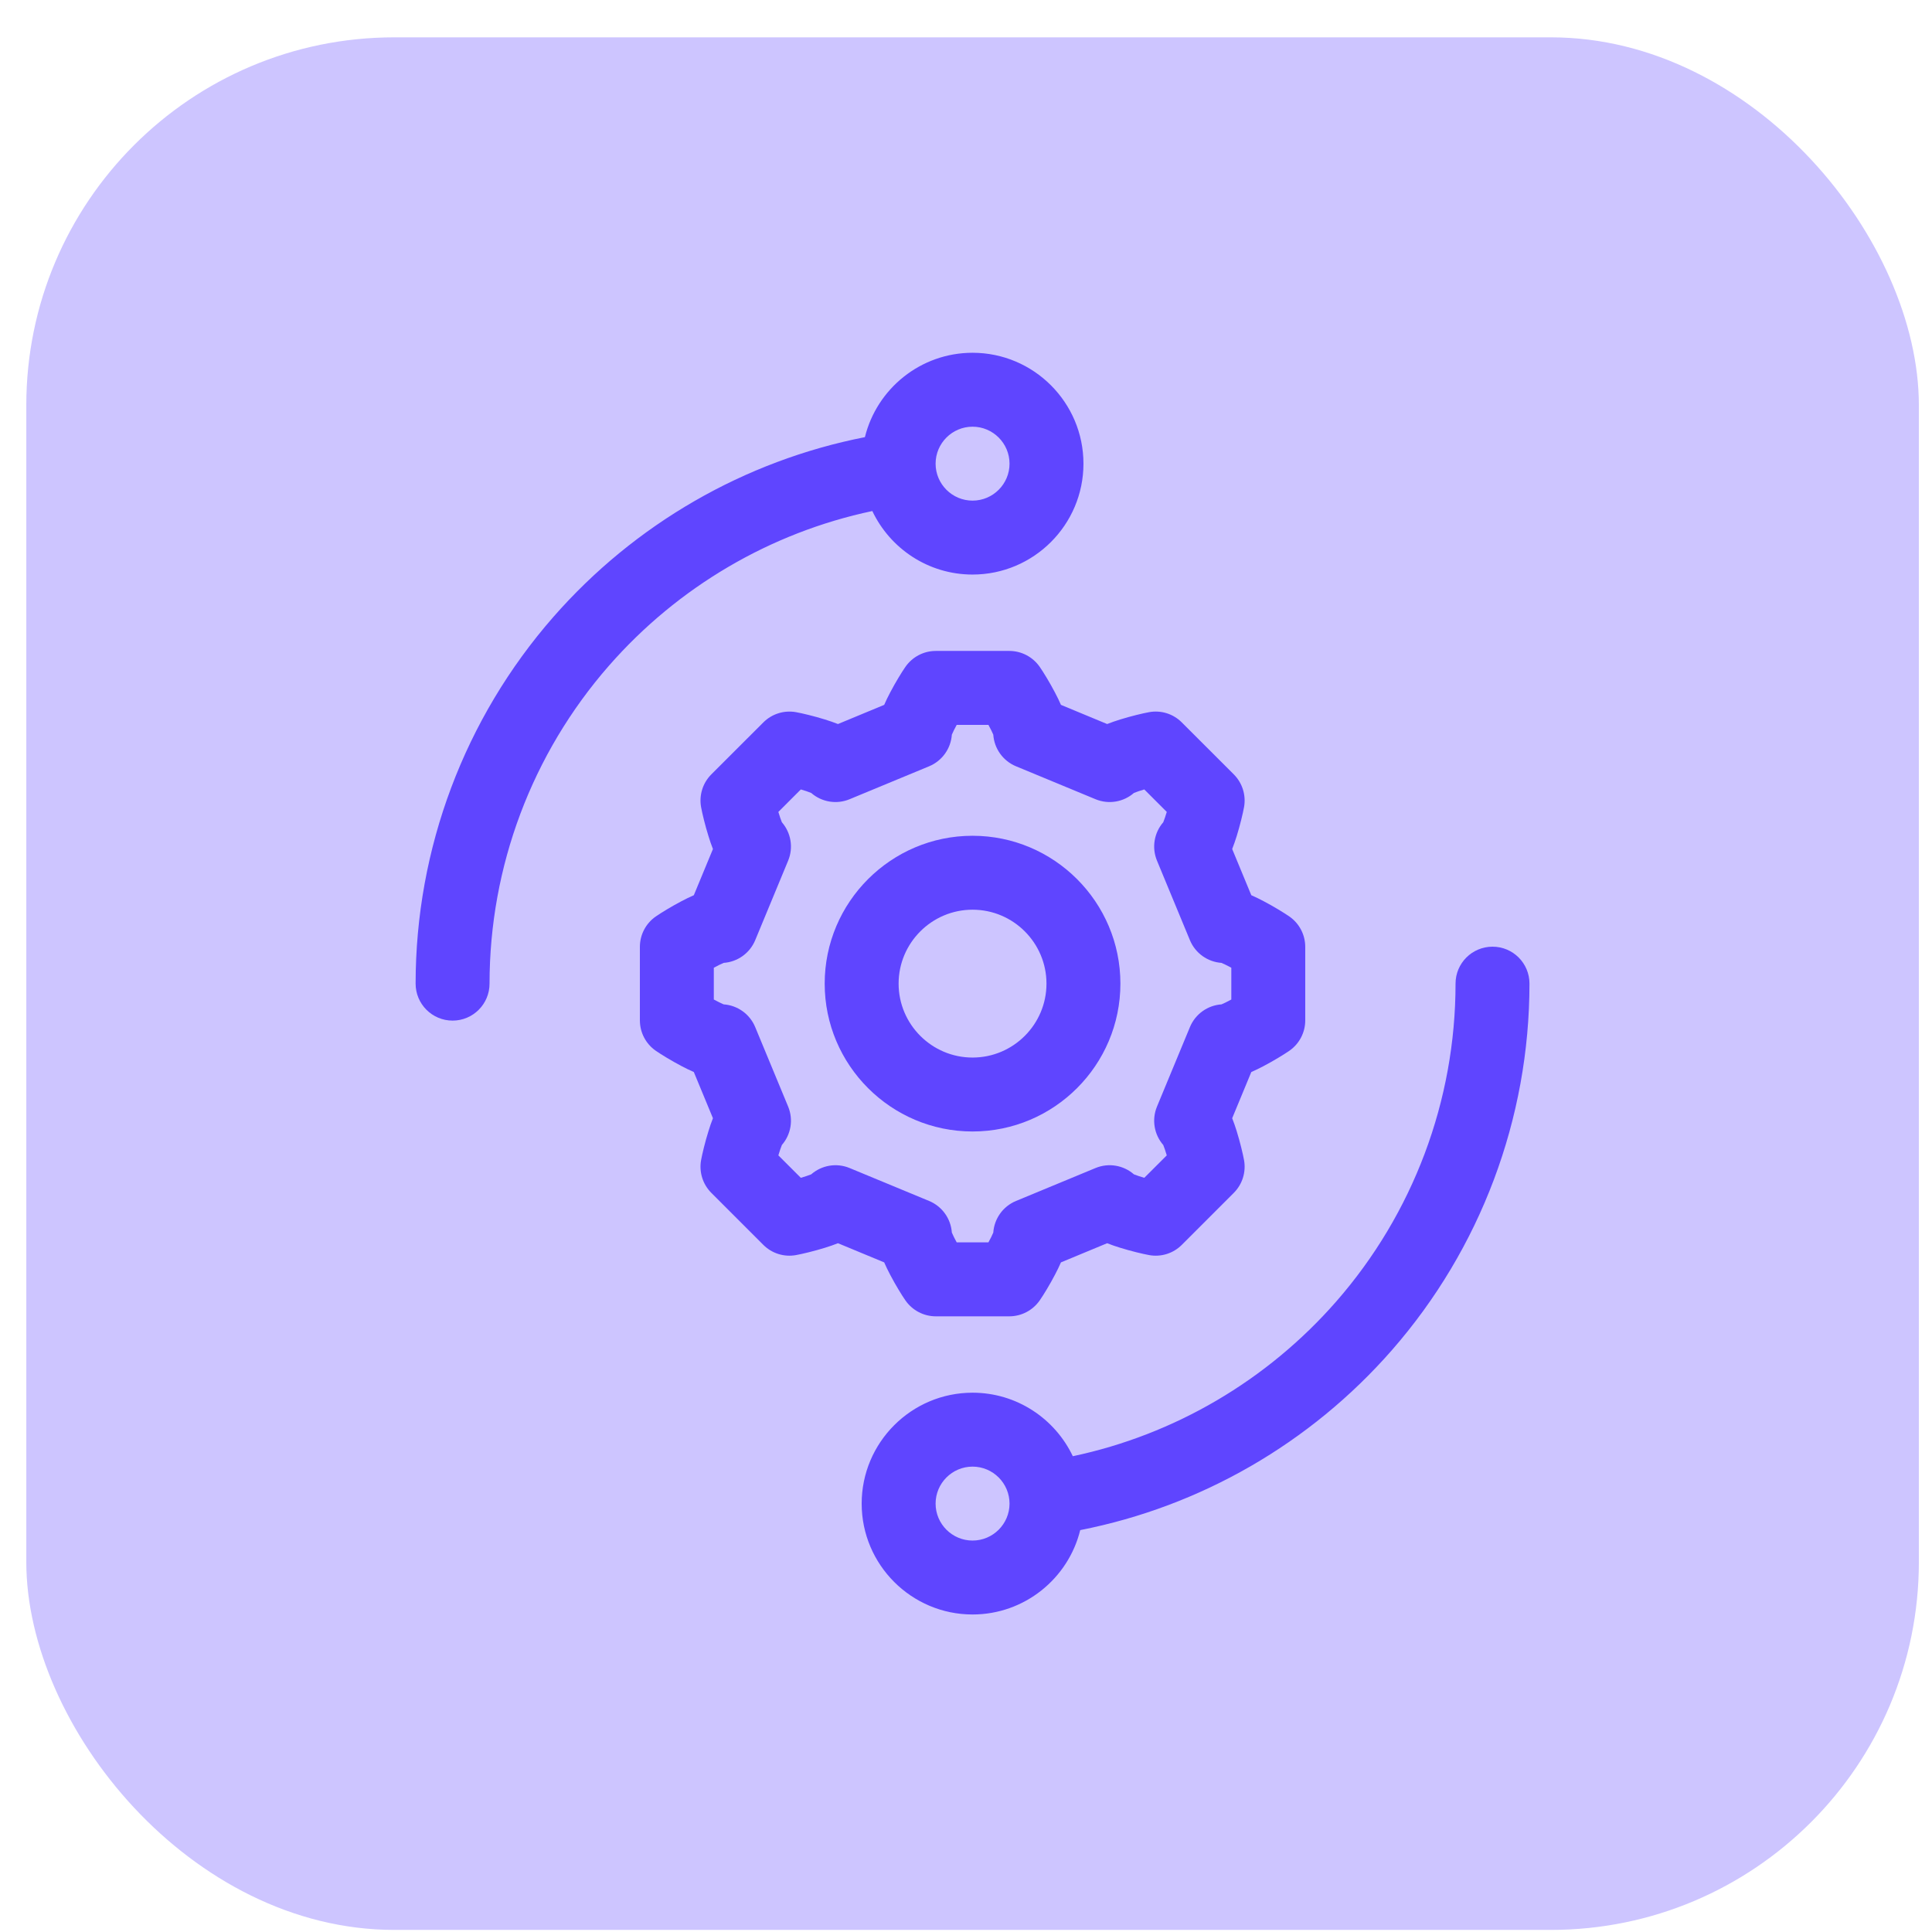 <svg width="49" height="49" viewBox="0 0 49 49" fill="none" xmlns="http://www.w3.org/2000/svg">
<rect x="0.667" y="0.947" width="48" height="48" rx="9.333" fill="#CDC5FF"/>
<g clip-path="url(#clip0_4_254)">
<path d="M32.702 23.245C32.568 23.152 32.301 22.989 32.05 22.857C31.942 22.8 31.838 22.749 31.736 22.705L31.251 21.533C31.292 21.431 31.329 21.321 31.366 21.204C31.45 20.933 31.523 20.629 31.552 20.469C31.606 20.167 31.509 19.857 31.292 19.64L29.973 18.322C29.756 18.104 29.447 18.007 29.145 18.062C28.984 18.091 28.68 18.164 28.41 18.248C28.293 18.285 28.183 18.322 28.08 18.363L26.908 17.877C26.865 17.776 26.813 17.672 26.756 17.563C26.625 17.312 26.462 17.046 26.369 16.912C26.193 16.66 25.906 16.509 25.599 16.509H23.734C23.427 16.509 23.14 16.66 22.964 16.912C22.871 17.046 22.708 17.312 22.577 17.563C22.52 17.672 22.468 17.776 22.425 17.877L21.253 18.363C21.15 18.322 21.04 18.285 20.923 18.248C20.653 18.164 20.349 18.091 20.188 18.062C19.886 18.008 19.577 18.105 19.36 18.322L18.041 19.64C17.824 19.857 17.727 20.167 17.781 20.469C17.81 20.629 17.883 20.933 17.968 21.204C18.004 21.321 18.041 21.431 18.082 21.533L17.597 22.705C17.495 22.749 17.391 22.8 17.283 22.857C17.032 22.989 16.765 23.152 16.631 23.245C16.379 23.42 16.229 23.708 16.229 24.015V25.88C16.229 26.186 16.379 26.474 16.631 26.649C16.765 26.742 17.032 26.905 17.283 27.037C17.391 27.094 17.495 27.145 17.597 27.189L18.082 28.361C18.041 28.463 18.004 28.573 17.968 28.69C17.883 28.961 17.81 29.265 17.781 29.425C17.727 29.727 17.824 30.037 18.041 30.254L19.36 31.573C19.577 31.79 19.886 31.887 20.188 31.832C20.349 31.803 20.653 31.73 20.923 31.646C21.04 31.61 21.15 31.572 21.253 31.531L22.425 32.017C22.468 32.118 22.52 32.222 22.577 32.331C22.708 32.582 22.871 32.849 22.964 32.982C23.14 33.234 23.427 33.385 23.734 33.385H25.599C25.906 33.385 26.193 33.234 26.369 32.982C26.462 32.849 26.625 32.582 26.756 32.331C26.813 32.222 26.865 32.118 26.908 32.017L28.08 31.531C28.183 31.572 28.293 31.61 28.41 31.646C28.68 31.73 28.984 31.803 29.145 31.832C29.447 31.887 29.756 31.79 29.973 31.573L31.292 30.254C31.509 30.037 31.606 29.727 31.552 29.425C31.523 29.265 31.45 28.961 31.366 28.69C31.329 28.573 31.292 28.463 31.251 28.361L31.736 27.189C31.838 27.145 31.942 27.094 32.05 27.037C32.301 26.905 32.568 26.742 32.702 26.649C32.954 26.474 33.104 26.186 33.104 25.88V24.015C33.104 23.708 32.954 23.42 32.702 23.245ZM31.229 25.35C31.134 25.401 31.044 25.447 30.98 25.473C30.633 25.497 30.318 25.714 30.179 26.05L29.344 28.065C29.205 28.401 29.274 28.777 29.503 29.04C29.529 29.103 29.561 29.199 29.592 29.303L29.022 29.872C28.918 29.841 28.822 29.81 28.759 29.784C28.497 29.555 28.12 29.485 27.785 29.624L25.769 30.459C25.433 30.598 25.216 30.913 25.192 31.261C25.166 31.324 25.121 31.415 25.069 31.509H24.264C24.212 31.415 24.167 31.324 24.141 31.261C24.117 30.913 23.899 30.598 23.564 30.459L21.548 29.624C21.213 29.485 20.836 29.555 20.574 29.784C20.511 29.81 20.415 29.841 20.311 29.872L19.741 29.303C19.772 29.199 19.804 29.103 19.83 29.04C20.059 28.777 20.128 28.401 19.989 28.065L19.154 26.05C19.015 25.714 18.7 25.497 18.353 25.473C18.289 25.447 18.199 25.401 18.104 25.35V24.544C18.199 24.493 18.289 24.447 18.353 24.421C18.7 24.397 19.015 24.18 19.154 23.845L19.989 21.829C20.128 21.494 20.059 21.117 19.83 20.854C19.804 20.791 19.772 20.695 19.741 20.592L20.311 20.022C20.415 20.053 20.511 20.084 20.574 20.111C20.836 20.34 21.213 20.409 21.548 20.27L23.564 19.435C23.899 19.296 24.117 18.981 24.141 18.633C24.167 18.57 24.212 18.48 24.264 18.385H25.069C25.121 18.48 25.166 18.57 25.192 18.633C25.216 18.981 25.433 19.296 25.769 19.435L27.785 20.27C28.12 20.409 28.497 20.34 28.759 20.111C28.822 20.084 28.918 20.053 29.022 20.022L29.592 20.592C29.561 20.695 29.529 20.791 29.503 20.854C29.274 21.117 29.205 21.494 29.344 21.829L30.179 23.845C30.318 24.18 30.633 24.397 30.98 24.421C31.044 24.447 31.134 24.493 31.229 24.544V25.35Z" fill="#5F45FF"/>
<path d="M24.666 8.947C23.348 8.947 22.238 9.86 21.936 11.087C18.884 11.686 16.1 13.288 14.033 15.649C11.781 18.222 10.541 21.524 10.541 24.947C10.541 25.465 10.961 25.885 11.479 25.885C11.997 25.885 12.416 25.465 12.416 24.947C12.416 21.979 13.492 19.115 15.444 16.884C17.198 14.88 19.546 13.506 22.124 12.961C22.576 13.913 23.545 14.572 24.666 14.572C26.217 14.572 27.479 13.31 27.479 11.76C27.479 10.209 26.217 8.947 24.666 8.947ZM24.666 12.697C24.15 12.697 23.729 12.277 23.729 11.76C23.729 11.243 24.15 10.822 24.666 10.822C25.183 10.822 25.604 11.243 25.604 11.76C25.604 12.277 25.183 12.697 24.666 12.697Z" fill="#5F45FF"/>
<path d="M24.666 21.197C22.599 21.197 20.916 22.879 20.916 24.947C20.916 27.015 22.599 28.697 24.666 28.697C26.734 28.697 28.416 27.015 28.416 24.947C28.416 22.879 26.734 21.197 24.666 21.197ZM24.666 26.822C23.633 26.822 22.791 25.981 22.791 24.947C22.791 23.913 23.633 23.072 24.666 23.072C25.7 23.072 26.541 23.913 26.541 24.947C26.541 25.981 25.7 26.822 24.666 26.822Z" fill="#5F45FF"/>
<path d="M37.854 24.01C37.336 24.01 36.916 24.429 36.916 24.947C36.916 27.916 35.841 30.779 33.889 33.01C32.135 35.014 29.787 36.388 27.209 36.933C26.757 35.982 25.788 35.322 24.666 35.322C23.116 35.322 21.854 36.584 21.854 38.135C21.854 39.685 23.116 40.947 24.666 40.947C25.985 40.947 27.095 40.034 27.397 38.807C30.449 38.208 33.233 36.607 35.3 34.245C37.551 31.672 38.791 28.37 38.791 24.947C38.791 24.429 38.372 24.01 37.854 24.01ZM24.666 39.072C24.15 39.072 23.729 38.652 23.729 38.135C23.729 37.618 24.15 37.197 24.666 37.197C25.183 37.197 25.604 37.618 25.604 38.135C25.604 38.652 25.183 39.072 24.666 39.072Z" fill="#5F45FF"/>
</g>
<defs>
<clipPath id="clip0_4_254">
<rect width="32" height="32" fill="white" transform="translate(8.666 8.947)"/>
</clipPath>
</defs>
</svg>
